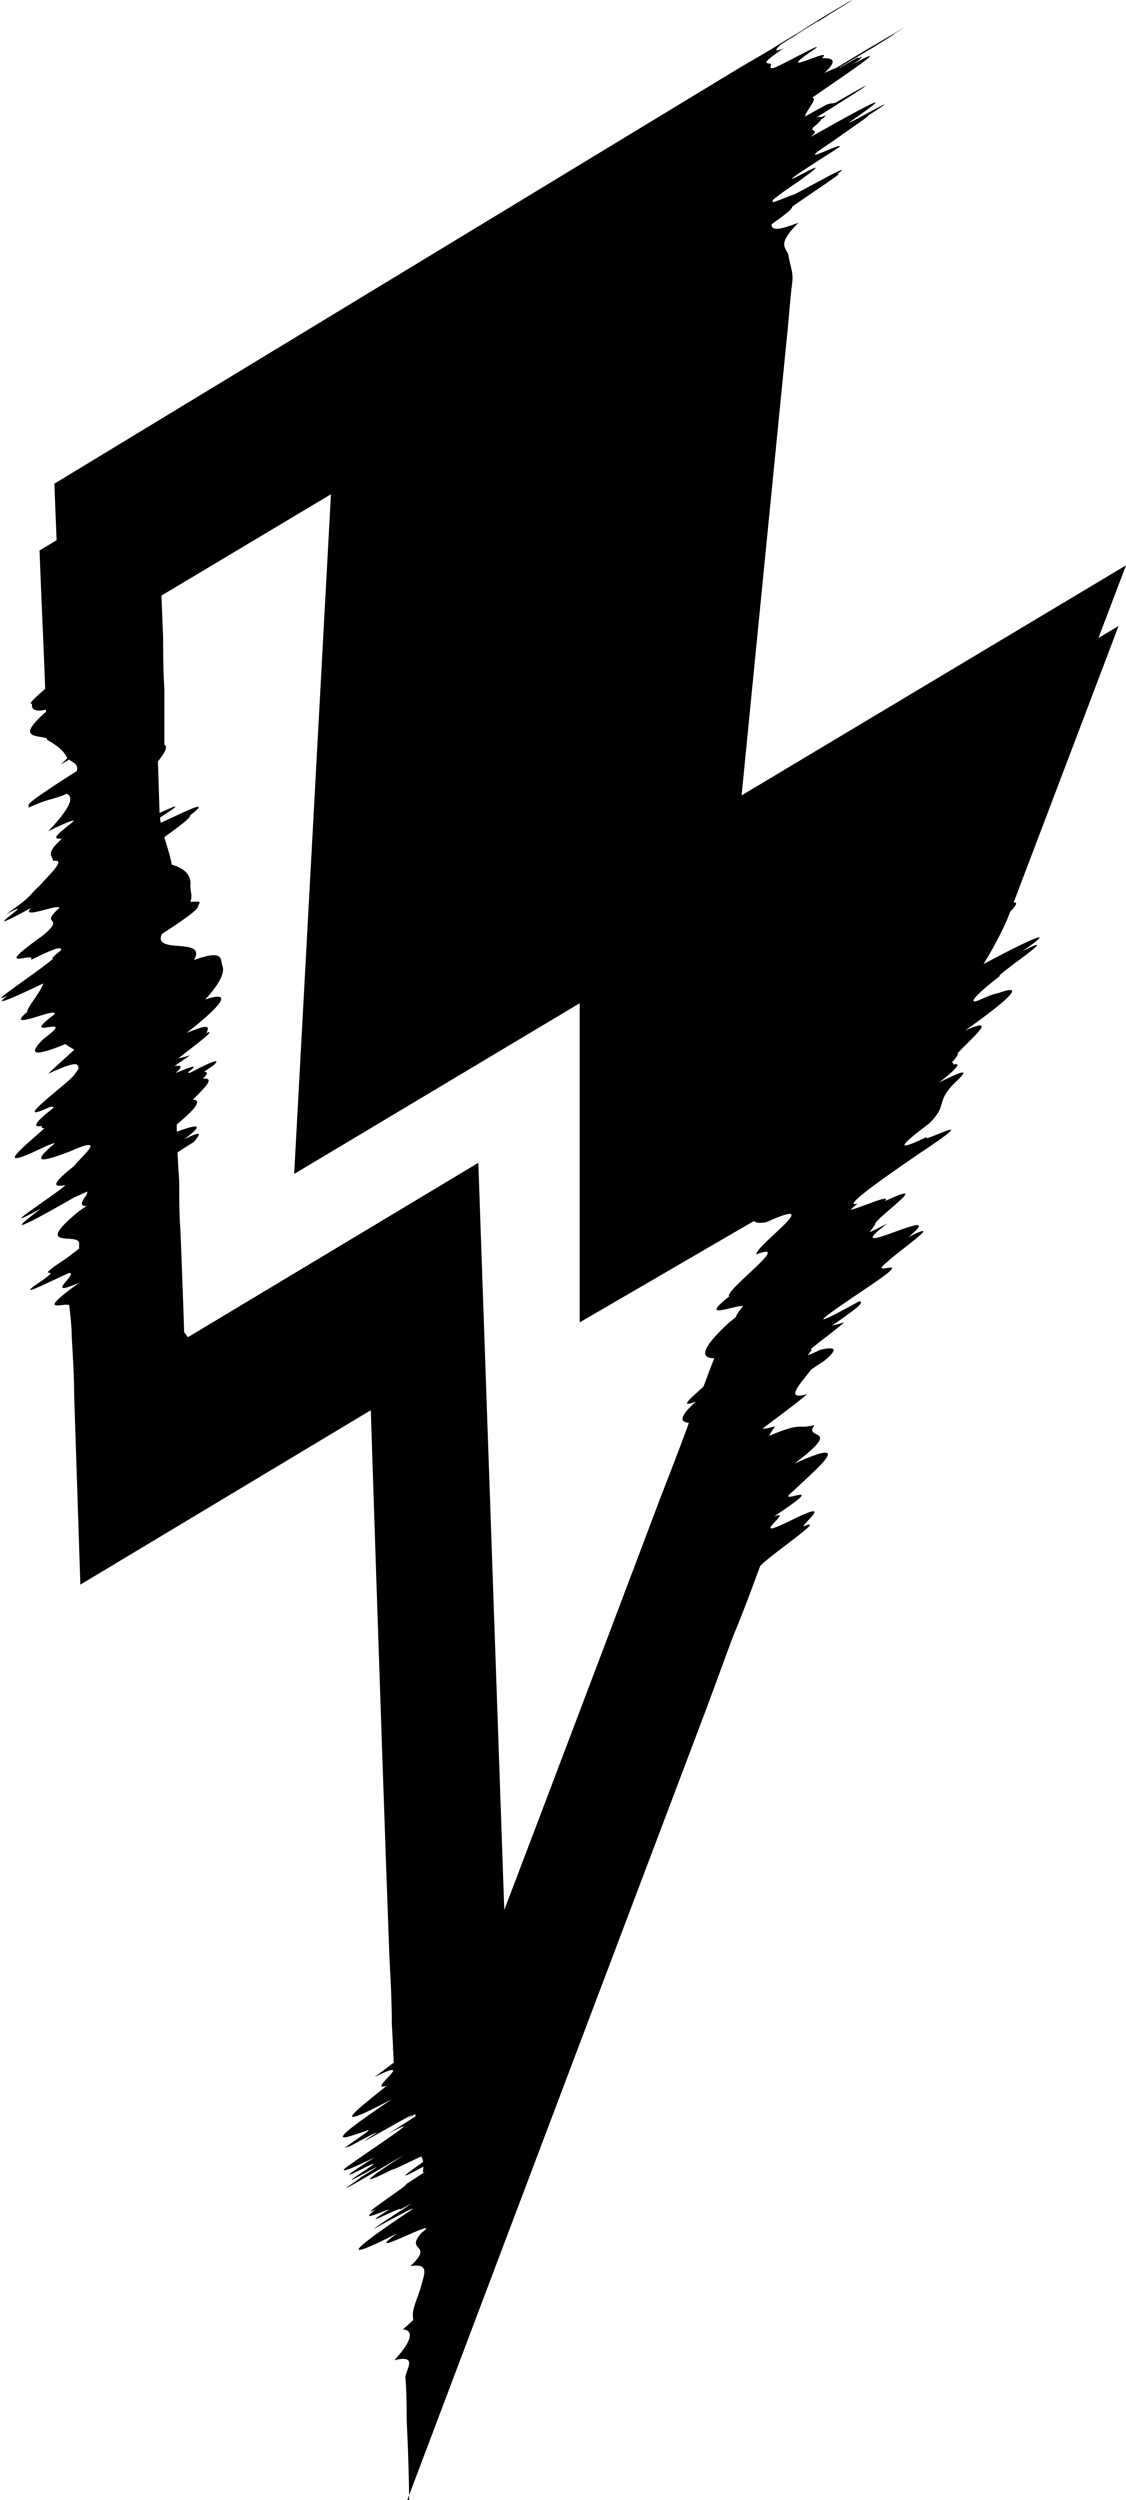 <?xml version="1.0" encoding="UTF-8"?>
<svg xmlns="http://www.w3.org/2000/svg" viewBox="0 0 9.11 20.21">
  <defs>
    <style>
      .cls-1 {
        isolation: isolate;
      }

      .cls-2 {
        mix-blend-mode: screen;
      }
    </style>
  </defs>
  <g class="cls-1">
    <g id="_圖層_2" data-name="圖層 2">
      <g id="_圖層_1-2" data-name="圖層 1">
        <g>
          <path d="m3.31,20.21s0-.25-.02-.65c0-.1,0-.21-.01-.34,0-.06.11-.19-.09-.14.13-.14.17-.24.07-.25.28-.24.16-.24.19-.33.03-.09.02-.16-.03-.21.16-.17.07-.2.06-.27.09-.09.1-.14-.16-.02-.52.27-.56.25-.09-.07.2-.13.12-.09-.21.09.06-.05.53-.34.23-.17.29-.19.28-.21.04-.08.32-.23.22-.22.13-.21.02-.1-.01-.16-.1-.2.08-.22.06-.39-.13-.46,0-.18-.01-.36-.02-.54,0-.18-.01-.37-.02-.55-.08-2.21-.15-4.41-.15-4.41l-2.35,1.41s-.02-.63-.05-1.53c0-.15-.01-.31-.02-.48,0-.08-.01-.16-.02-.25-.05-.02-.28.08.08-.18-.3.13,0-.08-.08-.08-.18.08-.39.19-.29.11.33-.22-.08,0,.27-.23.23-.18.76-.54.18-.25.3-.2.14-.13.32-.26.03-.04-.11.02-.16.03-.24.1-.25.06-.18-.03.04-.12-.05-.16-.11-.22.05-.08.31-.28-.03-.13-.21.08-.36.12-.05-.12.13-.1-.47.23-.11,0-.39.21.25-.2.08-.12-.11.02-.36.12,0-.15.37-.27.32-.29.24-.29-.19.07.06-.13-.33.05.13-.13.41-.34.18-.26-.15.04.13-.18-.09-.09.1-.11.13-.18.13-.22.35-.26-.14-.01-.15-.05.76-.5-.49.2.16-.24.15-.14-.05-.06-.17-.04-.06-.01.24-.24-.2-.02.05-.08-.35.12.1-.2.19-.16-.04-.07.13-.22,0-.04-.32.1-.23,0-.53.29.12-.12-.2.05.23-.16.17-.14.27-.23.09-.1.22-.22.11-.2,0-.04-.07-.05.06-.17.09-.1.28-.26-.1-.07.2-.21.24-.32.08-.31.28-.25.1-.23.07-.29-.03-.06-.09-.1-.16-.14-.01-.3-.02-.57-.03-.8-.02-.45-.03-.73-.03-.73L5.92,1.06l.23-.14c-.07.04-.08.05-.05.03l.28-.17s.01,0,.27-.16c-.03.02.22-.13.22-.13.33-.2.46-.28.24-.14l-.41.25s.41-.25.25-.15c.17-.1-.29.17-.04.02,0,0-.06.04-.36.21.36-.22.68-.41.45-.27.08-.05.57-.34.14-.08.1-.06.19-.11-.07.05-.49.29-.56.34-.28.17.26-.15.09-.05.18-.09,0,0,.04,0-.25.17.3-.18.35-.2.04-.01.16-.09.2-.11.11-.05-.21.13-.5.31-.3.2-.16.1-.14.09-.01.03-.04.04-.1.09-.16.13-.45.29-.32.22.12-.03-.46.28-.14.1-.06.06-.17.11.18-.09.22-.11.04-.02.05-.01.08-.02.48-.28.2-.1-.38.26.57-.32.17-.06.06.02.11-.05-.34.25.06.03.78-.44.64-.34.37-.15-.01.02.52-.29.16-.06,0,.01-.15.11-.29.21-.38.25.1-.01.05.05-.33.21-.53.34-.25.19.12-.06.04,0-.07.08-.43.29-.14.14-.04.11.21-.11.49-.27.34-.16.09-.04-.19.14-.36.26,0,.01,0,.03-.25.2,0,.01-.06.06-.05.08,0,.03,0,.07.26-.06-.25.22-.26.29-.18.31-.08.12-.07.18.2.09-.15.16-.14.23-.13.3,0,.07.04.13.04.21,0,.16.02.3,0,.48-.17,1.71-.36,3.64-.36,3.64l3.11-1.86s-.36.95-.9,2.37c-.03.07-.07.15-.12.24-.05.09-.11.18-.15.26-.19.17.08.07-.04.2.45-.21.49-.17-.03.2.36-.16-.13.2-.11.26.05,0-.05.1-.12.17.37-.19.16-.03.11.03-.11.13-.03.15-.17.29-.24.18-.29.24-.02.11-.07.07.52-.25-.07.14-.44.3-.6.43-.49.4-.2.15.19-.04.17,0,.15-.06-.22.2-.17.2.26-.12-.22.2.24-.04-.45.34.54-.19.17.11.32-.16-.09.12-.17.2-.19.15.28-.09-.15.2-.39.26-.55.38-.08.12.06,0-.05.08-.21.19-.24.17-.4.29-.28.24.23-.12,0,.05.09.02.23-.04-.33.39-.02.3-.18.16-.8.57-.36.36.34-.15.27-.07.42-.11-.1.13.25,0-.16.31.51-.23.17.05-.02.23-.16.13.35-.13-.15.2.18-.07-.23.21.12.04.38-.19.13,0,.12.04.21-.09-.27.23-.35.32-.07.19-.14.38-.22.57-.07.19-.14.38-.21.57-1.28,3.38-2.44,6.45-2.44,6.45Zm-1.85-8.89l2.35-1.41.21,6.04s.59-1.55,1.27-3.35c.07-.18.14-.36.21-.55.03-.09.07-.18.11-.28.04-.09-.13-.07.11-.28-.15.02-.31.04-.09-.16-.2.08.08-.12.13-.19.23-.17,0-.08.02-.12,0-.03-.04-.05.13-.18-.07,0,.33-.27.13-.18-.24.07.09-.2.1-.27.42-.29-.12,0,.2-.23.21-.16-.03-.05.3-.28.22-.2.13-.21,0-.2-.18.04.13-.21-.09-.15-.29.11-.56.2-.02-.18-.43.23-.7.36-.16,0,.08-.08.31-.25.07-.13.1-.12-.12-.05.07-.23.06-.06.57-.4.25-.24.34-.23.35-.26-.09-.03-.37.19-.17.05-.14,0-.35.18,0-.05.34-.28.42-.28-.13.02.16-.17.1-.08-.1,0,.13-.16.3-.23.16-.2.05-.18-.02-.08-.1-.12-.07-.22.16-.41.25-.66.25-.66l-2.46,1.47.62-6.24L1.23,4.86s.03.72.06,1.68c0,.16.07.29.1.45.1.03.16.08.15.17,0,.05.02.08,0,.13.05,0,.09-.01.07.02-.02.03.04.02-.3.24-.08.17.37.02.26.21.25-.09.21,0,.23.05.02.05-.02.14-.14.27.21-.07.17.02-.15.27.17-.07.19-.06.16,0,.13-.05-.28.23-.31.28.07-.02.11-.02.1,0,0,.02-.15.14-.25.22.54-.3.58-.3.52-.24-.34.23,0,.05-.37.29.2-.07-.02.1-.06.17.09,0-.05.12,0,.13.22-.09.42-.16.19.01.18-.09.11-.02.08.02-.54.34.11-.02-.27.22-.34.24-.01.09-.04.15.21-.08.19-.03.12.05,0,.08,0,.16,0,.23,0,.08,0,.15,0,.22,0,.14,0,.28.01.4.02.5.03.82.03.82Z"/>
          <path class="cls-2" d="m3.37,19.7s0-.25-.02-.65c0-.1,0-.21-.01-.34,0-.06.05-.16.07-.24.02-.08.07-.18-.09-.15.2-.19-.05-.11.09-.27.21-.16-.54.25-.19,0-.21.11.23-.17-.07-.02.09-.07-.22.09.21-.18.22-.15.25-.19-.12.01.01-.03-.39.19-.09,0-.02,0-.27.12-.11,0-.18.09.3-.22.24-.2.42-.27.36-.26.06-.1-.25.13.38-.27.11-.13.08-.07-.25.11-.28.11-.24.12-.26.11.1-.12-.77.45-.36.2-.35.18.39-.24-.26.14-.02-.02.43-.28-.45.23.13-.14-.18.09-.33.15-.2.06.18-.13.66-.44.31-.25.41-.26.39-.26.15-.12.24-.16-.62.35-.24.11-.03,0-.28.15-.23.11-.13.07.2-.14.16-.13-.16.05-.45.18.19-.25-.57.3-.25.06-.04-.11-.18.06.27-.25-.1-.07.37-.27.41-.33.14-.22.16-.14.18-.2.06-.17.13-.17,0-.18,0-.27,0-.09,0-.18,0-.27,0-.18-.01-.37-.02-.55-.08-2.21-.15-4.41-.15-4.41l-2.35,1.41s-.02-.63-.05-1.53c0-.15-.01-.31-.02-.48,0-.08,0-.17,0-.25,0-.09-.39.06,0-.26.59-.4.23-.23-.04-.11-.63.36-.41.2-.27.09-.42.23.13-.12.2-.19-.11.02-.15,0,.25-.29.28-.21.47-.37-.24,0-.38.18.13-.17-.22,0-.4.19-.1-.04.04-.17-.1.01.17-.2.04-.17-.34.16.15-.19.2-.26.14-.18,0-.19-.07-.25-.27.11-.3.08-.18-.04.31-.23-.23.04.09-.2.04-.07-.42.15-.22-.02,0-.04.11-.16.13-.23-.17.08-.44.21-.29.1-.19.09.23-.18.37-.3-.05,0,.26-.2.21-.2.15-.11.33-.25-.09-.02.54-.37.22-.23.44-.41-.17.05-.3.09-.4.1.34-.3-.05-.16-.07-.24.86-.54.57-.39.41-.32.02-.03-.32.15-.5.23.27-.21-.12-.02.09-.19.26-.2-.1-.03.17-.24.15-.13.23-.23-.18-.03-.11.04-.13.03-.28.1.02-.04-.11.02.49-.36-.27.14.27-.21-.03-.05.38-.25.29-.22-.2.06.18-.15-.09-.03.35-.34,0-.04-.47.19-.44.14-.06-.05-.32.02,0-.25-.11.03-.15.01-.14-.04-.08.01.3-.26.22-.25,0-.08,0-.15,0-.22,0-.07,0-.14,0-.21,0-.13,0-.26-.01-.37-.02-.45-.03-.73-.03-.73L5.98.55l.24-.14c.07-.04-.04.02.23-.14-.23.14-.16.1.11-.07s.63-.37-.09.06c-.33.2-.2.12-.18.11-.04.02.36-.21.04-.03l.39-.23c-.2.12-.49.29-.26.16-.12.07.22-.13.16-.1.37-.22-.44.27-.3.19-.04.03-.07.07.02.03-.22.15-.12.11-.1.13,0,0-.02.04.01.03,0,.02.42-.22.35-.16-.4.27.17-.03.05.08.06,0,.15,0,.02.12.23-.11.03.03.21-.06.4-.22-.05.08-.31.26.07,0-.13.18-.03.18.11-.04.16-.04.04.06-.05.06.17-.04-.26.25-.12.1-.14.15.08.05-.22.16-.17.17-.14.18,0,.07-.02.14,0,.2.02.06-.13.22.2.09-.19.19-.09.2-.08.27.01.07.04.13.03.21-.02.16-.03.33-.05.51-.17,1.71-.36,3.64-.36,3.64l3.11-1.86s-.36.95-.9,2.37c-.05.14-.02.24-.03.36.18-.05-.3.3-.15.27.05,0,.13-.02-.22.22-.1.09-.01.07.06.05.54-.29.68-.34.4-.15.37-.19-.24.21-.18.2-.17.13-.27.23-.18.2.2-.09.29-.11-.12.17-.34.27-.41.38-.15.28.17-.07.11,0,.03.08.13-.05.11,0-.19.22-.32.22-.46.32-.23.2.02,0,.03.03-.05.1-.06.08-.61.45-.16.23.13-.06.15-.04.17-.03.07-.02-.06.08-.17.17.19-.09.06,0-.11.13-.18.13-.31.23-.06.11-.12.12.37-.13.29-.04.42-.2-.1.15-.08.19-.09.12-.15.23-.16.31-.12.11.02.06,0,.11.29-.14,0,.08-.23.24-.11.14-.12.21.14.13-.11.1-.52.38-.19.22.1-.02.16-.02.03.09-.4.26-.16.14-.34.27-.07.07.17-.05-.03.09-.15.14-.23.23-.03.17-.12.17-.07.23-.06.33,0,.09.03.17.03.28-.14.38-.29.76-.43,1.13-1.28,3.38-2.44,6.45-2.44,6.45Zm-1.85-8.89l2.35-1.41.21,6.04s.59-1.55,1.27-3.35c.07-.18.14-.36.21-.55.03-.09.07-.18.11-.28.04-.09.07-.19.11-.28-.11,0-.12-.07.12-.29.41-.32-.37.08,0-.21-.05-.04.53-.46.22-.34-.02-.06.59-.49.08-.26-.16.03-.12-.07-.05-.18.41-.28-.3.11.1-.16-.29.14.25-.22.15-.19-.09.02.32-.26.19-.21.05-.06-.26.09.05-.13-.2.09.35-.28.21-.22.19-.15-.1,0-.26.06,0-.06-.1-.07-.02-.18-.22.07.23-.26.03-.2.14-.11.17-.16.32-.28.22-.16.08-.1-.14,0,.81-.54.19-.22.15-.25.15-.11.6-.41.17-.18-.23.11-.1,0,.14-.16,0-.06.22-.23.08-.19-.03-.07-.15-.09-.11-.2.16-.41.25-.66.25-.66l-2.46,1.47.62-6.24L1.29,4.35s.01.32.03.82c0,.12,0,.26.01.4,0,.07,0,.15,0,.22,0,.08,0,.15,0,.23.04.02-.02.1-.09.18-.6.38-.19.15-.29.23-.21.15.03.03.17-.04.27-.12-.4.33-.37.35-.22.18-.13.17.43-.13-.05.05.38-.18.19-.05-.39.25-.09.1.02.05.11-.05.33-.16.15-.02,0,.03-.13.12-.37.29-.63.4-.51.35-.24.21.09-.03-.04.07.09.01-.57.36-.06.08,0,.06-.34.22.27-.12.34-.13.22-.11-.16.14.11,0,.08-.03-.38.27-.31.25.59-.33-.08.09-.08.12-.65.41-.49.34.1,0-.49.32-.37.27-.37.29-.21.15.02.03.23-.07.09-.03.12-.02-.1.13-.1.08-.09.1.33-.13-.44.31-.05.12-.07.18.02.04.26-.06.19.02,0,.05-.41.34-.17.24-.21.17.17,0,.18.03.1-.01.11.02-.15.22-.34.25-.39.32.17.03,0,.08-.18.29.12.19-.64.43.23-.05-.02.14.04.02.23-.05.12.05.1-.01.03.06-.08.17.07,0,.04.06-.13.2,0,.16.01.31.02.46,0,.14,0,.28.01.4.02.5.03.82.03.82Z"/>
        </g>
        <polygon points="5.88 6.99 8.2 5.42 6.53 9.62 4.69 10.69 4.69 8.11 2.38 9.49 2.68 3.95 6.17 1.81 5.88 6.99"/>
      </g>
    </g>
  </g>
</svg>